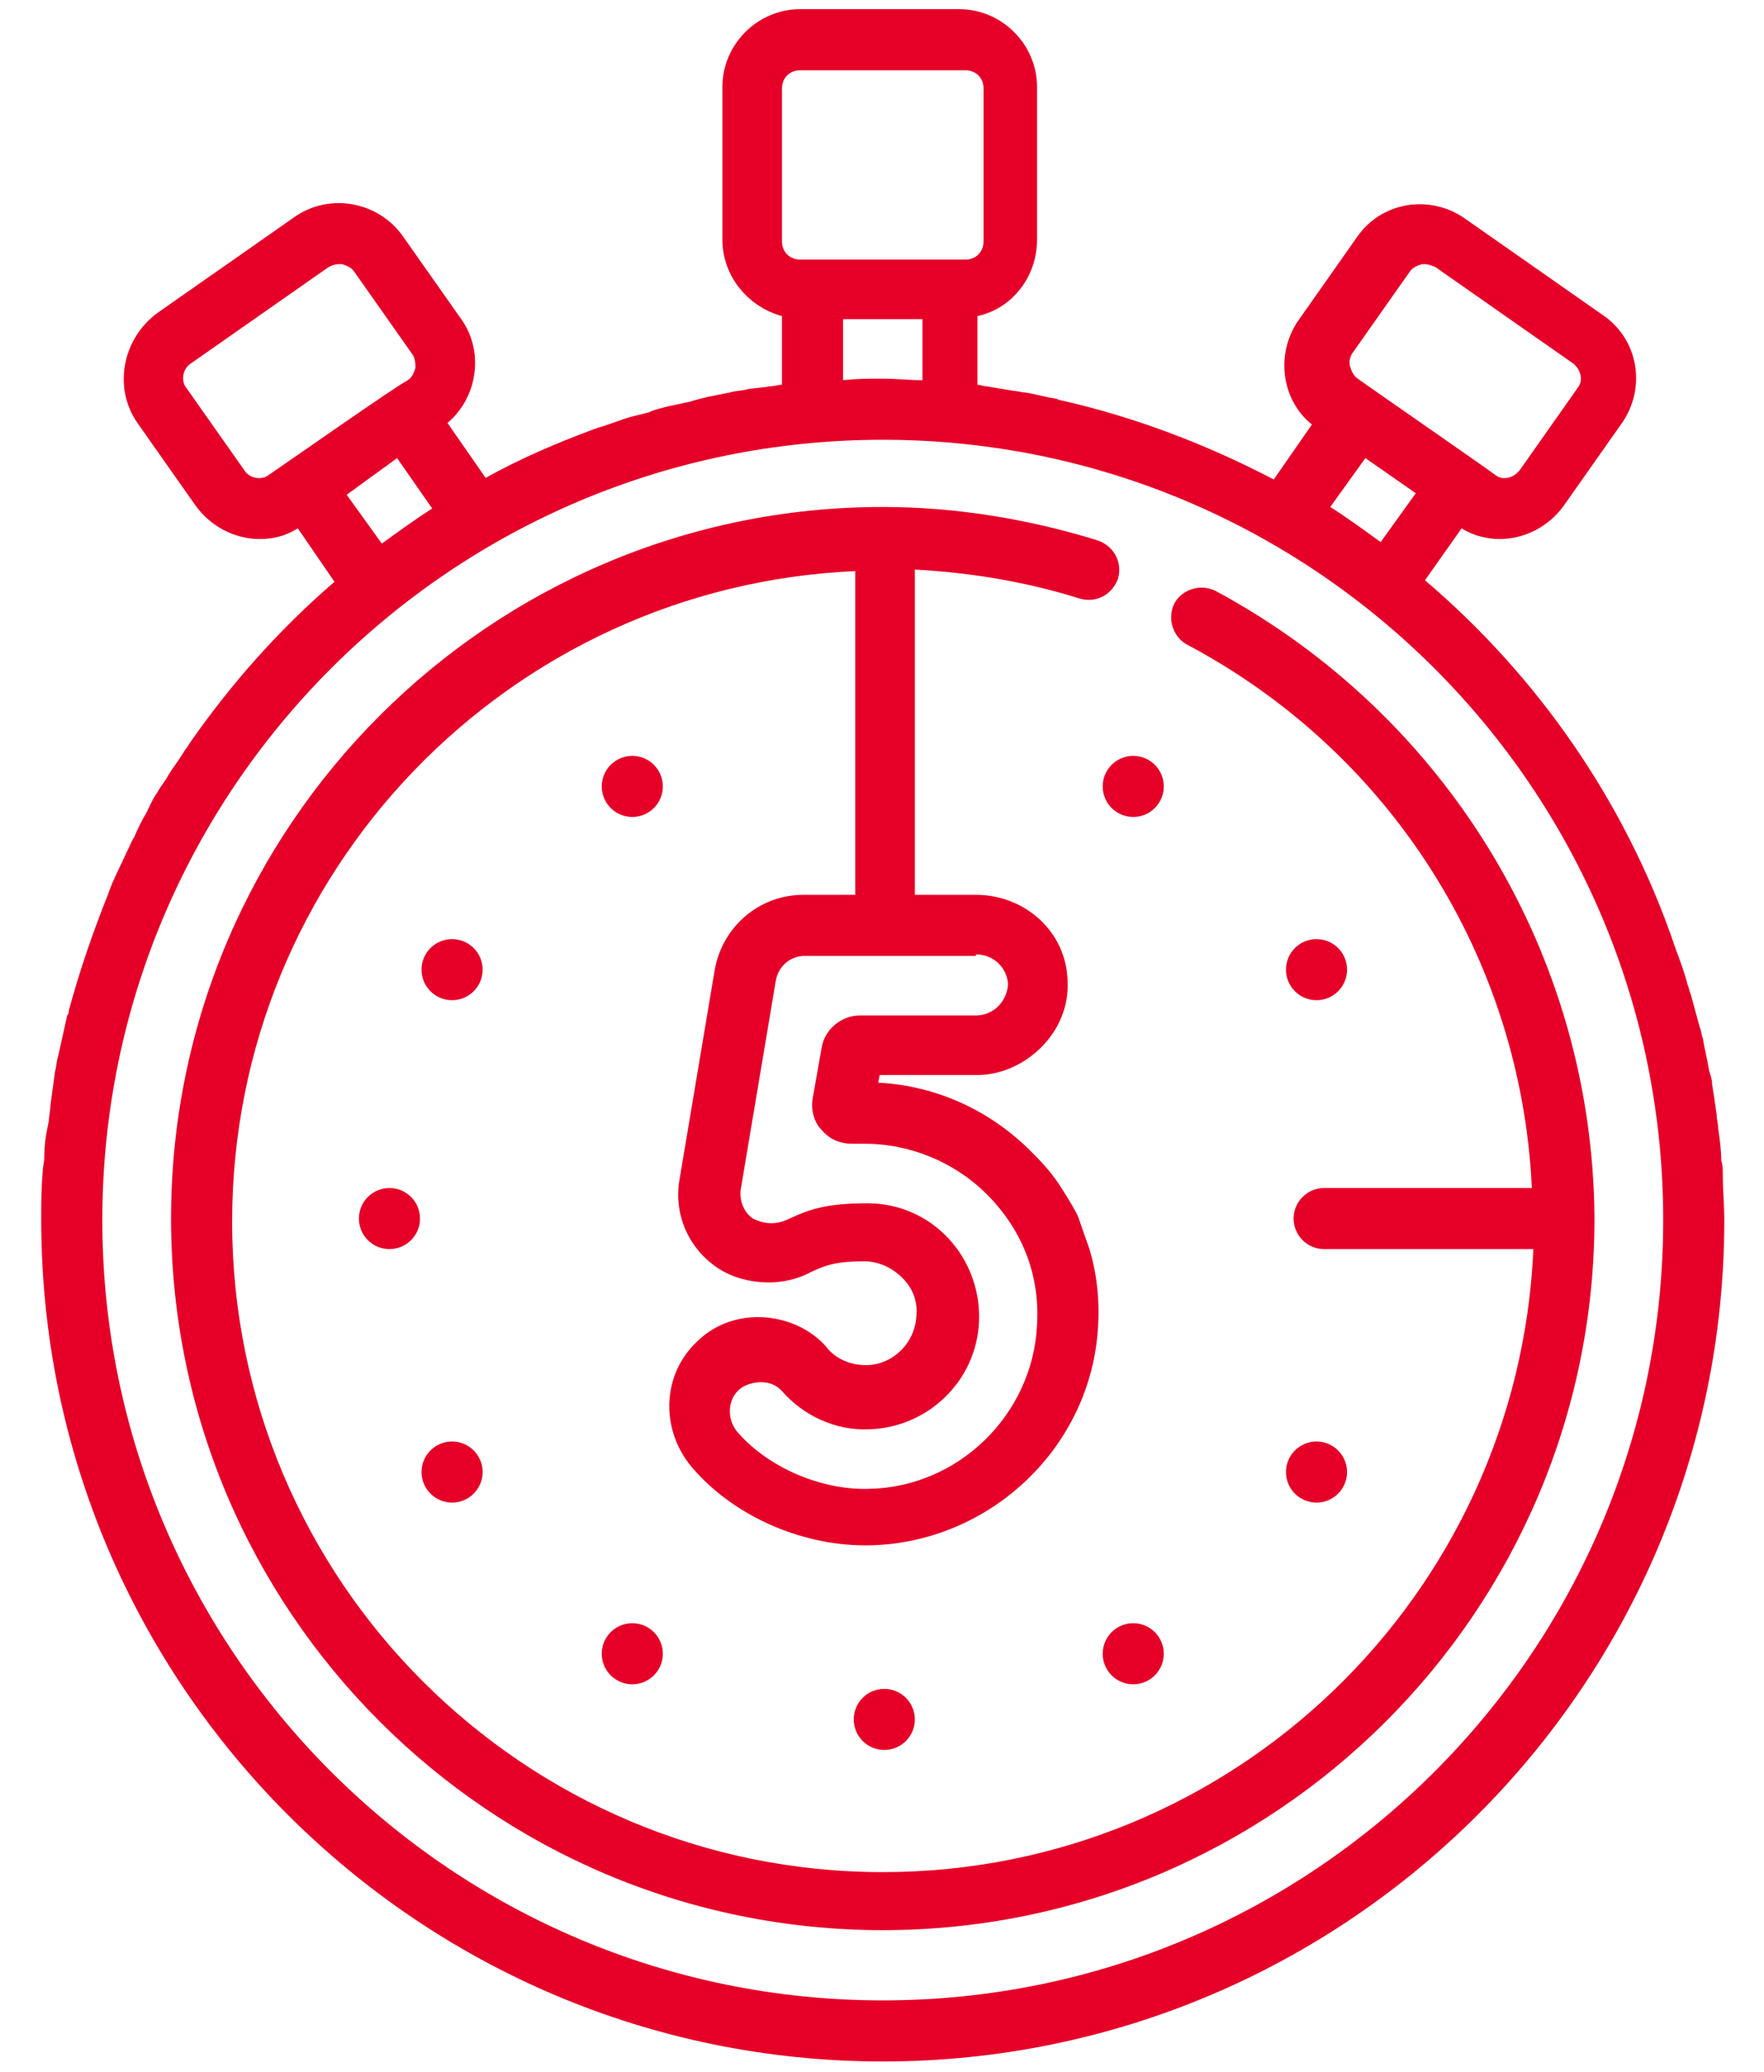 <?xml version="1.0" encoding="utf-8"?>
<!-- Generator: Adobe Illustrator 20.1.0, SVG Export Plug-In . SVG Version: 6.00 Build 0)  -->
<svg version="1.1" id="Слой_1" xmlns="http://www.w3.org/2000/svg" xmlns:xlink="http://www.w3.org/1999/xlink" x="0px" y="0px"
	 viewBox="0 0 115.5 135.7" style="enable-background:new 0 0 115.5 135.7;" xml:space="preserve">
<style type="text/css">
	.st0{fill:#E60028;}
</style>
<g>
	<path class="st0" d="M79.6,38.7c-1-0.5-2.2-0.1-2.7,0.8c-0.5,1-0.1,2.2,0.8,2.7c13.4,7.1,21.9,20.6,22.6,35.6H86.7
		c-1.1,0-2,0.9-2,2c0,1.1,0.9,2,2,2h13.7c-1,22.7-19.7,40.8-42.6,40.8c-23.5,0-42.6-19.1-42.6-42.6c0-22.9,18.1-41.6,40.8-42.6v21.2
		h-3.4c-2.9,0-5.3,2.1-5.8,4.9l-2.3,13.7c-0.4,2.2,0.5,4.4,2.3,5.7c1.6,1.2,4.3,1.5,6.3,0.4c0.9-0.4,1.5-0.7,3.5-0.7
		c0.9,0,1.8,0.4,2.5,1.1c0.7,0.7,1,1.6,0.9,2.5c-0.1,1.8-1.6,3.2-3.3,3.2c-1,0-2-0.4-2.6-1.2c-1.9-2.2-5.9-2.8-8.4-0.4
		c-2.4,2.2-2.5,5.9-0.3,8.4c2.8,3.2,7.3,5.1,11.6,5c7.9-0.2,14.5-6.5,14.9-14.4c0.1-1.8-0.1-3.5-0.6-5.1c0,0-0.5-1.4-0.7-2
		c-0.2-0.5-1.1-1.9-1.1-1.9c-0.5-0.8-1.1-1.5-1.8-2.2c-2.7-2.8-6.3-4.5-10.2-4.7l0.1-0.5H64c3,0,6.1-2.7,5.9-6.2
		c-0.1-3.2-2.8-5.6-6-5.6h-4V37.3c3.7,0.2,7.3,0.8,10.8,1.9c1,0.3,2.1-0.2,2.5-1.3c0.3-1-0.2-2.1-1.3-2.5c-4.5-1.4-9.3-2.2-14.1-2.2
		c-25.7,0-46.6,20.9-46.6,46.6c0,25.7,20.9,46.6,46.6,46.6s46.6-20.9,46.6-46.6C104.3,62.6,94.8,46.9,79.6,38.7z M63.9,62.5
		c1.1,0,2,0.8,2.1,1.9h0c0,0.8-0.6,2-2,2.1h-7.7c-1.2,0-2.3,0.9-2.5,2.1l-0.6,3.4c-0.1,0.7,0.1,1.5,0.6,2c0.5,0.6,1.2,0.9,2,0.9
		c0.3,0,0.5,0,0.8,0c3.1,0,6.1,1.3,8.2,3.5c2.2,2.3,3.3,5.2,3.1,8.4c-0.3,5.9-5.2,10.6-11,10.7c-3,0.1-6.5-1.3-8.6-3.7
		c-0.7-0.8-0.7-2.1,0.1-2.8c0.4-0.4,1.9-0.9,2.8,0.1c1.4,1.6,3.5,2.6,5.7,2.5c3.8-0.1,7-3.1,7.2-7c0.1-2-0.6-4-2-5.5
		c-1.4-1.5-3.3-2.3-5.3-2.3c-2.7,0-3.8,0.4-5.1,1c-0.6,0.3-1.4,0.5-2.4,0c-0.6-0.4-0.9-1.2-0.8-1.9l2.3-13.7c0.2-1,1-1.6,1.9-1.6
		H63.9z"/>
	<circle class="st0" cx="41.4" cy="51.5" r="2"/>
	<circle class="st0" cx="74.2" cy="51.5" r="2"/>
	<circle class="st0" cx="86.2" cy="63.5" r="2"/>
	<circle class="st0" cx="29.6" cy="63.5" r="2"/>
	<circle class="st0" cx="25.5" cy="79.8" r="2"/>
	<circle class="st0" cx="29.6" cy="96.4" r="2"/>
	<circle class="st0" cx="41.4" cy="108.3" r="2"/>
	<circle class="st0" cx="57.9" cy="112.6" r="2"/>
	<circle class="st0" cx="86.2" cy="96.4" r="2"/>
	<circle class="st0" cx="74.2" cy="108.3" r="2"/>
	<path class="st0" d="M112.8,76.9c0-0.3,0-0.6-0.1-0.9c0-0.7-0.1-1.4-0.2-2.1c0-0.3-0.1-0.6-0.1-0.9c-0.1-0.7-0.2-1.4-0.3-2
		c0-0.3-0.1-0.6-0.2-0.9c-0.1-0.7-0.3-1.4-0.4-2.1c-0.1-0.2-0.1-0.5-0.2-0.7c-0.2-0.7-0.4-1.5-0.6-2.2c-0.1-0.2-0.1-0.4-0.2-0.6
		c-0.2-0.8-0.5-1.6-0.8-2.4c0-0.1-0.1-0.2-0.1-0.3c-3.2-9.3-8.9-17.5-16.3-23.8l2.4-3.4c0.8,0.5,1.7,0.7,2.5,0.7
		c1.6,0,3.2-0.8,4.2-2.2l3.8-5.4c1.6-2.3,1.1-5.5-1.3-7.1l-9-6.3c-2.3-1.6-5.5-1.1-7.1,1.3l-3.8,5.4c-1.5,2.2-1.1,5.2,0.9,6.8
		l-2.5,3.6c-4.4-2.3-9.1-4.1-14-5.2c-0.1,0-0.2-0.1-0.3-0.1c-0.7-0.1-1.3-0.3-2-0.4c-0.2,0-0.5-0.1-0.7-0.1
		c-0.6-0.1-1.2-0.2-1.8-0.3c-0.2,0-0.4-0.1-0.6-0.1v-4.5c2.3-0.5,3.9-2.6,3.9-5v-10c0-2.8-2.3-5.1-5.1-5.1H52.4
		c-2.8,0-5.1,2.3-5.1,5.1v10c0,2.4,1.7,4.4,3.9,5v4.5c-0.3,0-0.5,0.1-0.8,0.1c-0.5,0.1-1,0.1-1.5,0.2c-0.4,0.1-0.8,0.1-1.1,0.2
		c-0.5,0.1-1,0.2-1.5,0.3c-0.4,0.1-0.8,0.2-1.1,0.3c-0.5,0.1-0.9,0.2-1.4,0.3c-0.4,0.1-0.9,0.2-1.3,0.4c-0.4,0.1-0.8,0.2-1.2,0.3
		c-0.7,0.2-1.4,0.5-2.1,0.7c-0.1,0-0.2,0.1-0.3,0.1c-2.4,0.9-4.8,1.9-7.1,3.2l-2.5-3.6c2-1.7,2.4-4.7,0.9-6.8l-3.8-5.4
		c-1.6-2.3-4.8-2.9-7.1-1.3l-9,6.3C8,22.2,7.4,25.4,9,27.7l3.8,5.4c1,1.4,2.6,2.2,4.2,2.2c0.9,0,1.7-0.2,2.5-0.7l2.4,3.5
		c-3.6,3.1-6.8,6.7-9.5,10.6c-0.1,0.2-0.3,0.4-0.4,0.6c-0.3,0.5-0.7,1-1,1.5c-0.2,0.4-0.5,0.7-0.7,1.1c-0.3,0.4-0.5,0.9-0.7,1.3
		c-0.3,0.5-0.6,1.1-0.8,1.6c-0.2,0.3-0.3,0.6-0.5,1c-0.4,0.9-0.9,1.8-1.2,2.7l0,0c0,0,0,0,0,0c-1,2.5-1.9,5.1-2.6,7.7c0,0,0,0,0,0
		c0,0.1,0,0.2-0.1,0.3c-0.2,0.9-0.4,1.8-0.6,2.7c-0.1,0.3-0.1,0.6-0.2,1c-0.1,0.7-0.2,1.5-0.3,2.2c0,0.3-0.1,0.7-0.1,1
		C3,74.3,2.9,75,2.9,75.8c0,0.3-0.1,0.6-0.1,0.9c-0.1,1.1-0.1,2.1-0.1,3.2c0,30.4,24.7,55.1,55.1,55.1s55.1-24.7,55.1-55.1
		C112.9,78.9,112.8,77.9,112.8,76.9z M57.8,131c-28.2,0-51.1-22.9-51.1-51.1s22.9-51.1,51.1-51.1s51.1,22.9,51.1,51.1
		S86,131,57.8,131z M88.5,23.2l3.8-5.4c0.2-0.3,0.5-0.4,0.8-0.5c0.1,0,0.1,0,0.2,0c0.2,0,0.5,0.1,0.7,0.2l9,6.3
		c0.5,0.4,0.7,1.1,0.3,1.6l-3.8,5.4c-0.4,0.5-1.1,0.7-1.6,0.3c-0.8-0.6-8.6-6-9-6.3c-0.3-0.2-0.4-0.5-0.5-0.8
		C88.3,23.7,88.4,23.4,88.5,23.2z M89.4,30l3.3,2.3l-2.3,3.2c-1.1-0.8-2.2-1.6-3.3-2.3L89.4,30z M51.2,5.8c0-0.7,0.5-1.2,1.2-1.2
		h10.8c0.7,0,1.2,0.5,1.2,1.2v10c0,0.7-0.5,1.2-1.2,1.2H52.4c-0.7,0-1.2-0.5-1.2-1.2V5.8z M55.2,24.9v-4h5.2v4
		c-0.8,0-1.7-0.1-2.6-0.1c0,0,0,0-0.1,0c0,0,0,0-0.1,0C56.9,24.8,56,24.8,55.2,24.9z M25,35.6l-2.3-3.2L26,30l2.3,3.3
		C27.2,34,26.1,34.8,25,35.6z M17.6,31.1c-0.5,0.4-1.3,0.2-1.6-0.3l-3.8-5.4c-0.4-0.5-0.2-1.3,0.3-1.6l9-6.3
		c0.2-0.1,0.4-0.2,0.7-0.2c0.1,0,0.1,0,0.2,0c0.3,0.1,0.6,0.2,0.8,0.5l3.8,5.4c0.2,0.3,0.2,0.6,0.2,0.9c-0.1,0.3-0.2,0.6-0.5,0.8
		C25.9,25.3,18.5,30.5,17.6,31.1z"/>
</g>
</svg>
